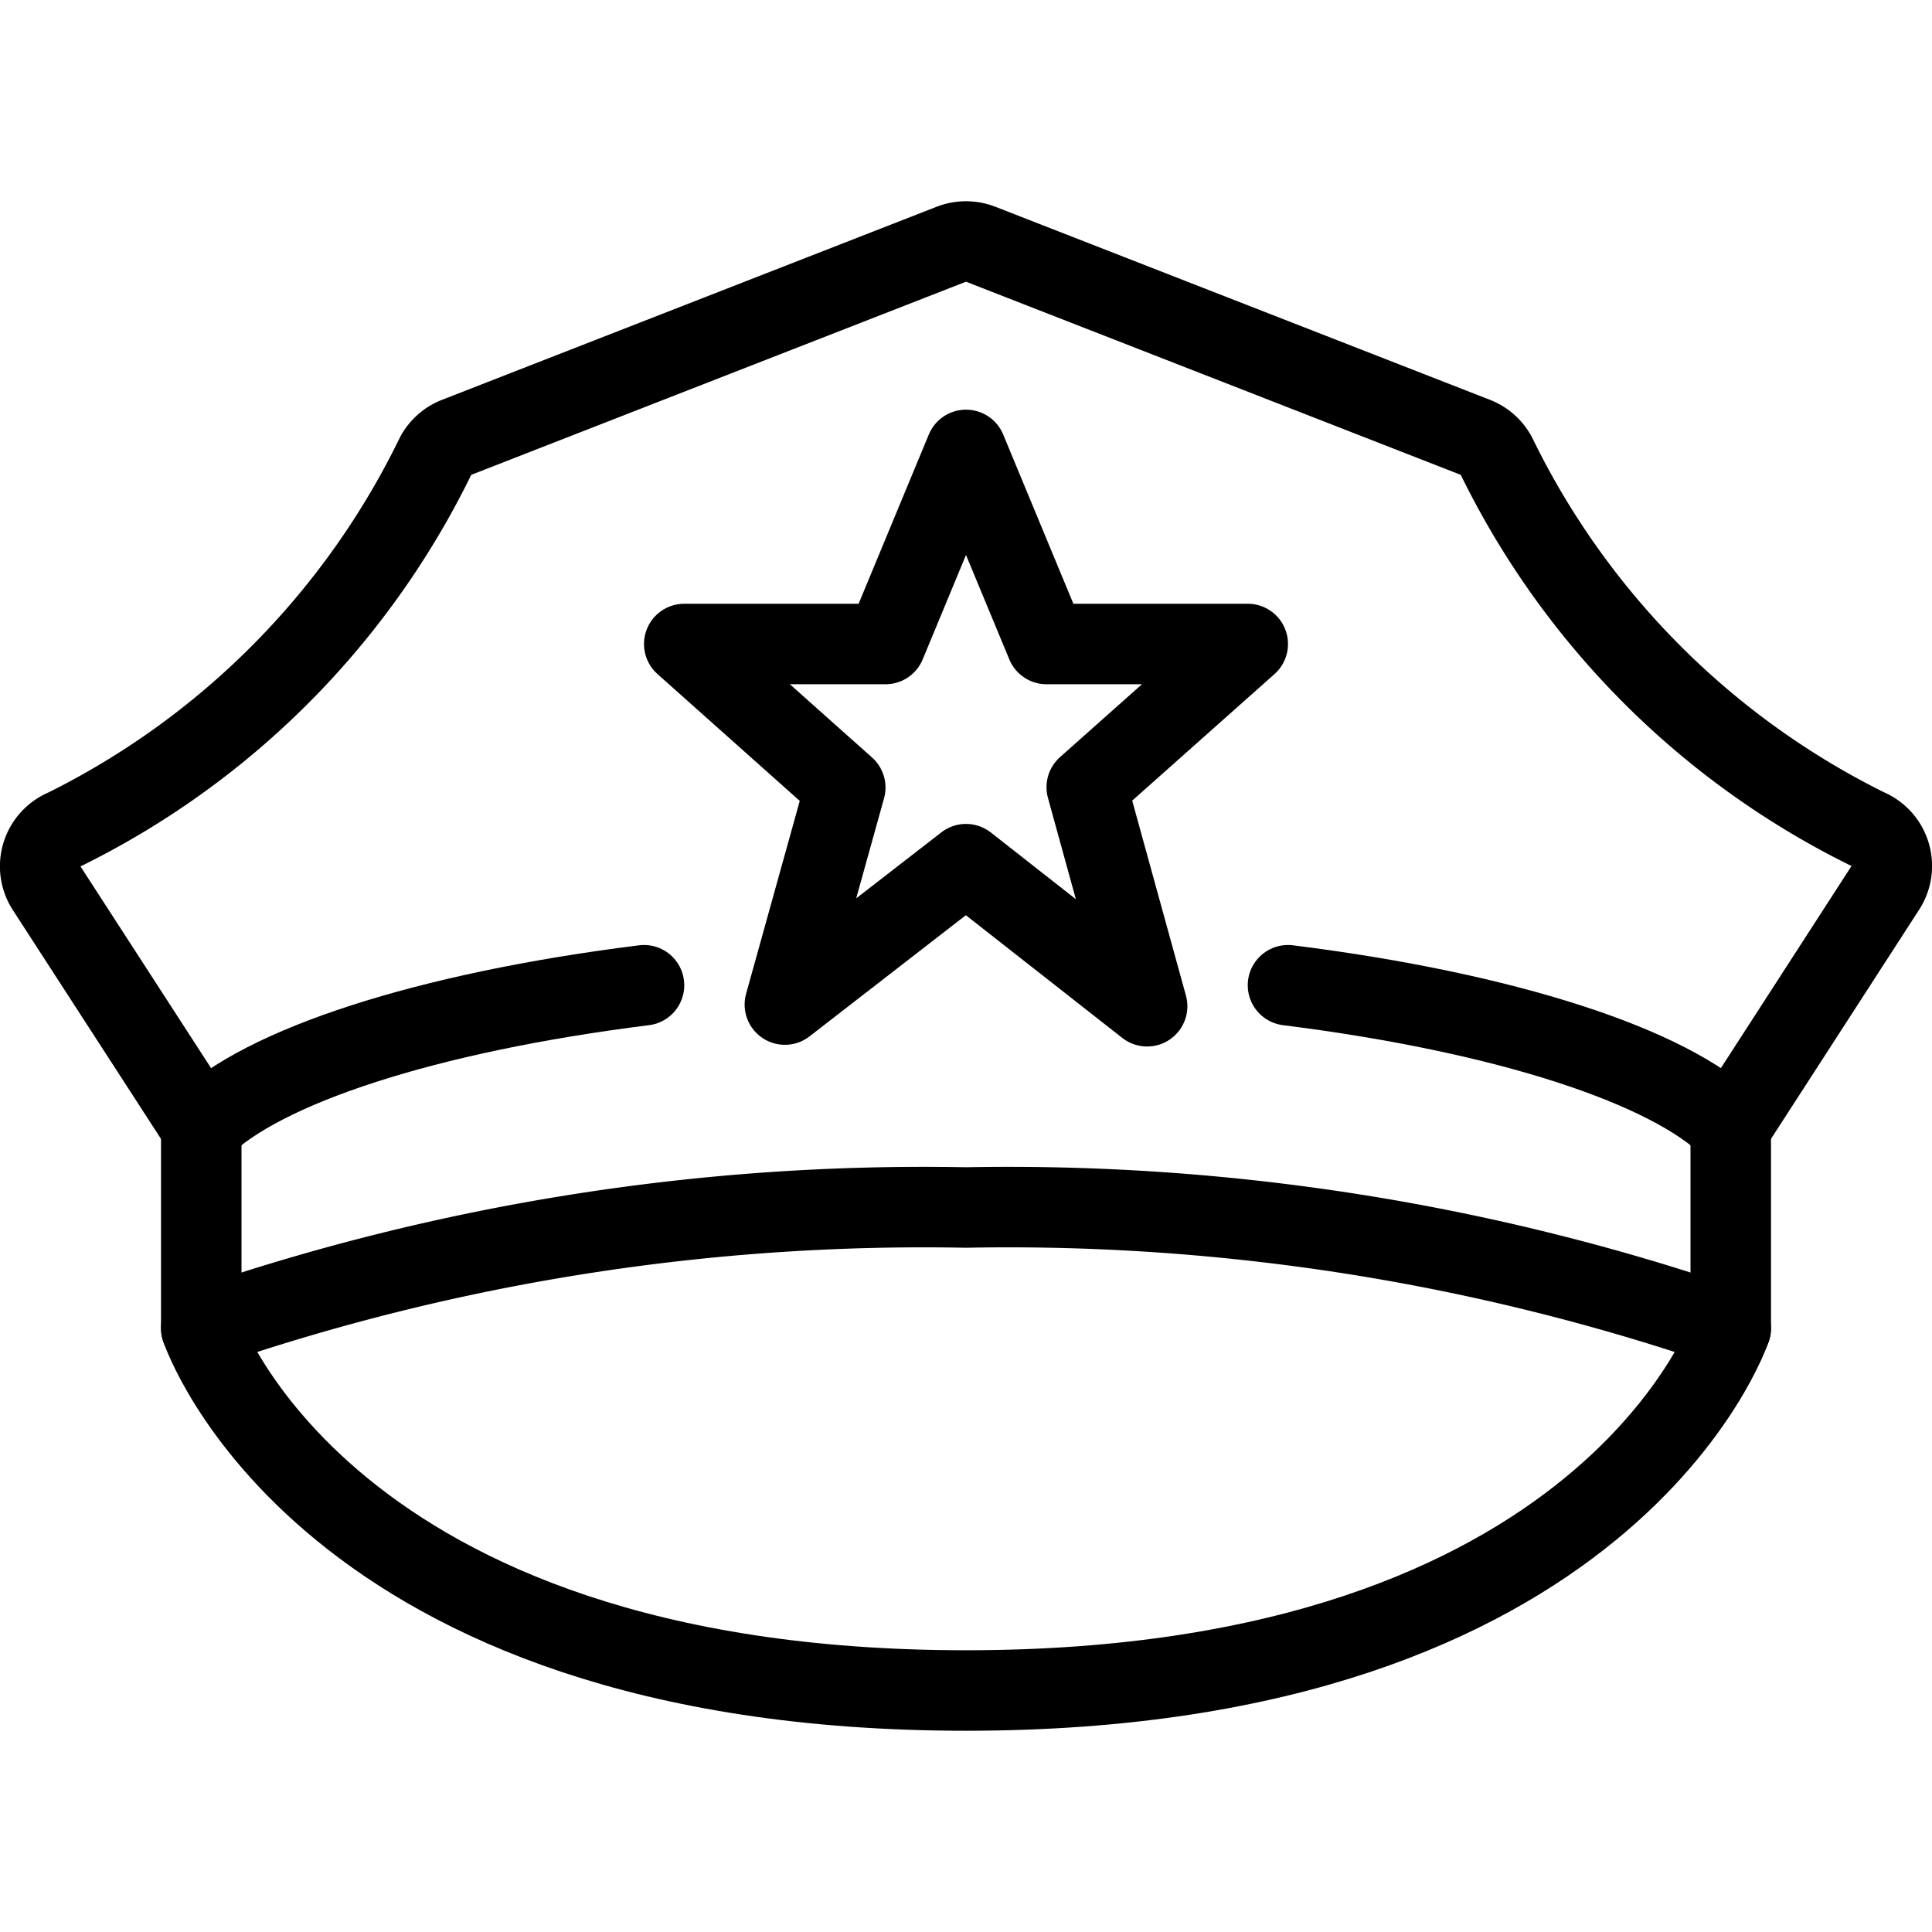 <svg xmlns="http://www.w3.org/2000/svg" viewBox="0 0 24 24"><defs><style>.a{fill:none;stroke:currentColor;stroke-linecap:round;stroke-linejoin:round;}</style></defs><title>police-hat-1</title><path class="a" d="M21.5,14l1.921-2.972a.5.5,0,0,0-.229-.733A10.11,10.11,0,0,1,18.586,5.66a.5.5,0,0,0-.258-.227l-6.148-2.4a.507.507,0,0,0-.36,0l-6.148,2.4a.5.5,0,0,0-.258.227A10.11,10.11,0,0,1,.808,10.3a.5.5,0,0,0-.229.733L2.5,14"/><path class="a" d="M21.5,16.5A27.507,27.507,0,0,0,12,15a27.507,27.507,0,0,0-9.5,1.5"/><path class="a" d="M21.5,14v2.5S20,21,12,21s-9.5-4.5-9.5-4.5V14"/><path class="a" d="M2.5,14c.757-.75,2.777-1.42,5.5-1.761"/><path class="a" d="M21.5,14c-.757-.75-2.777-1.42-5.5-1.761"/><polygon class="a" points="12 5.589 13 8 15.5 8 13.5 9.779 14.25 12.5 12 10.735 9.75 12.479 10.5 9.783 8.5 8 11 8 12 5.589"/></svg>